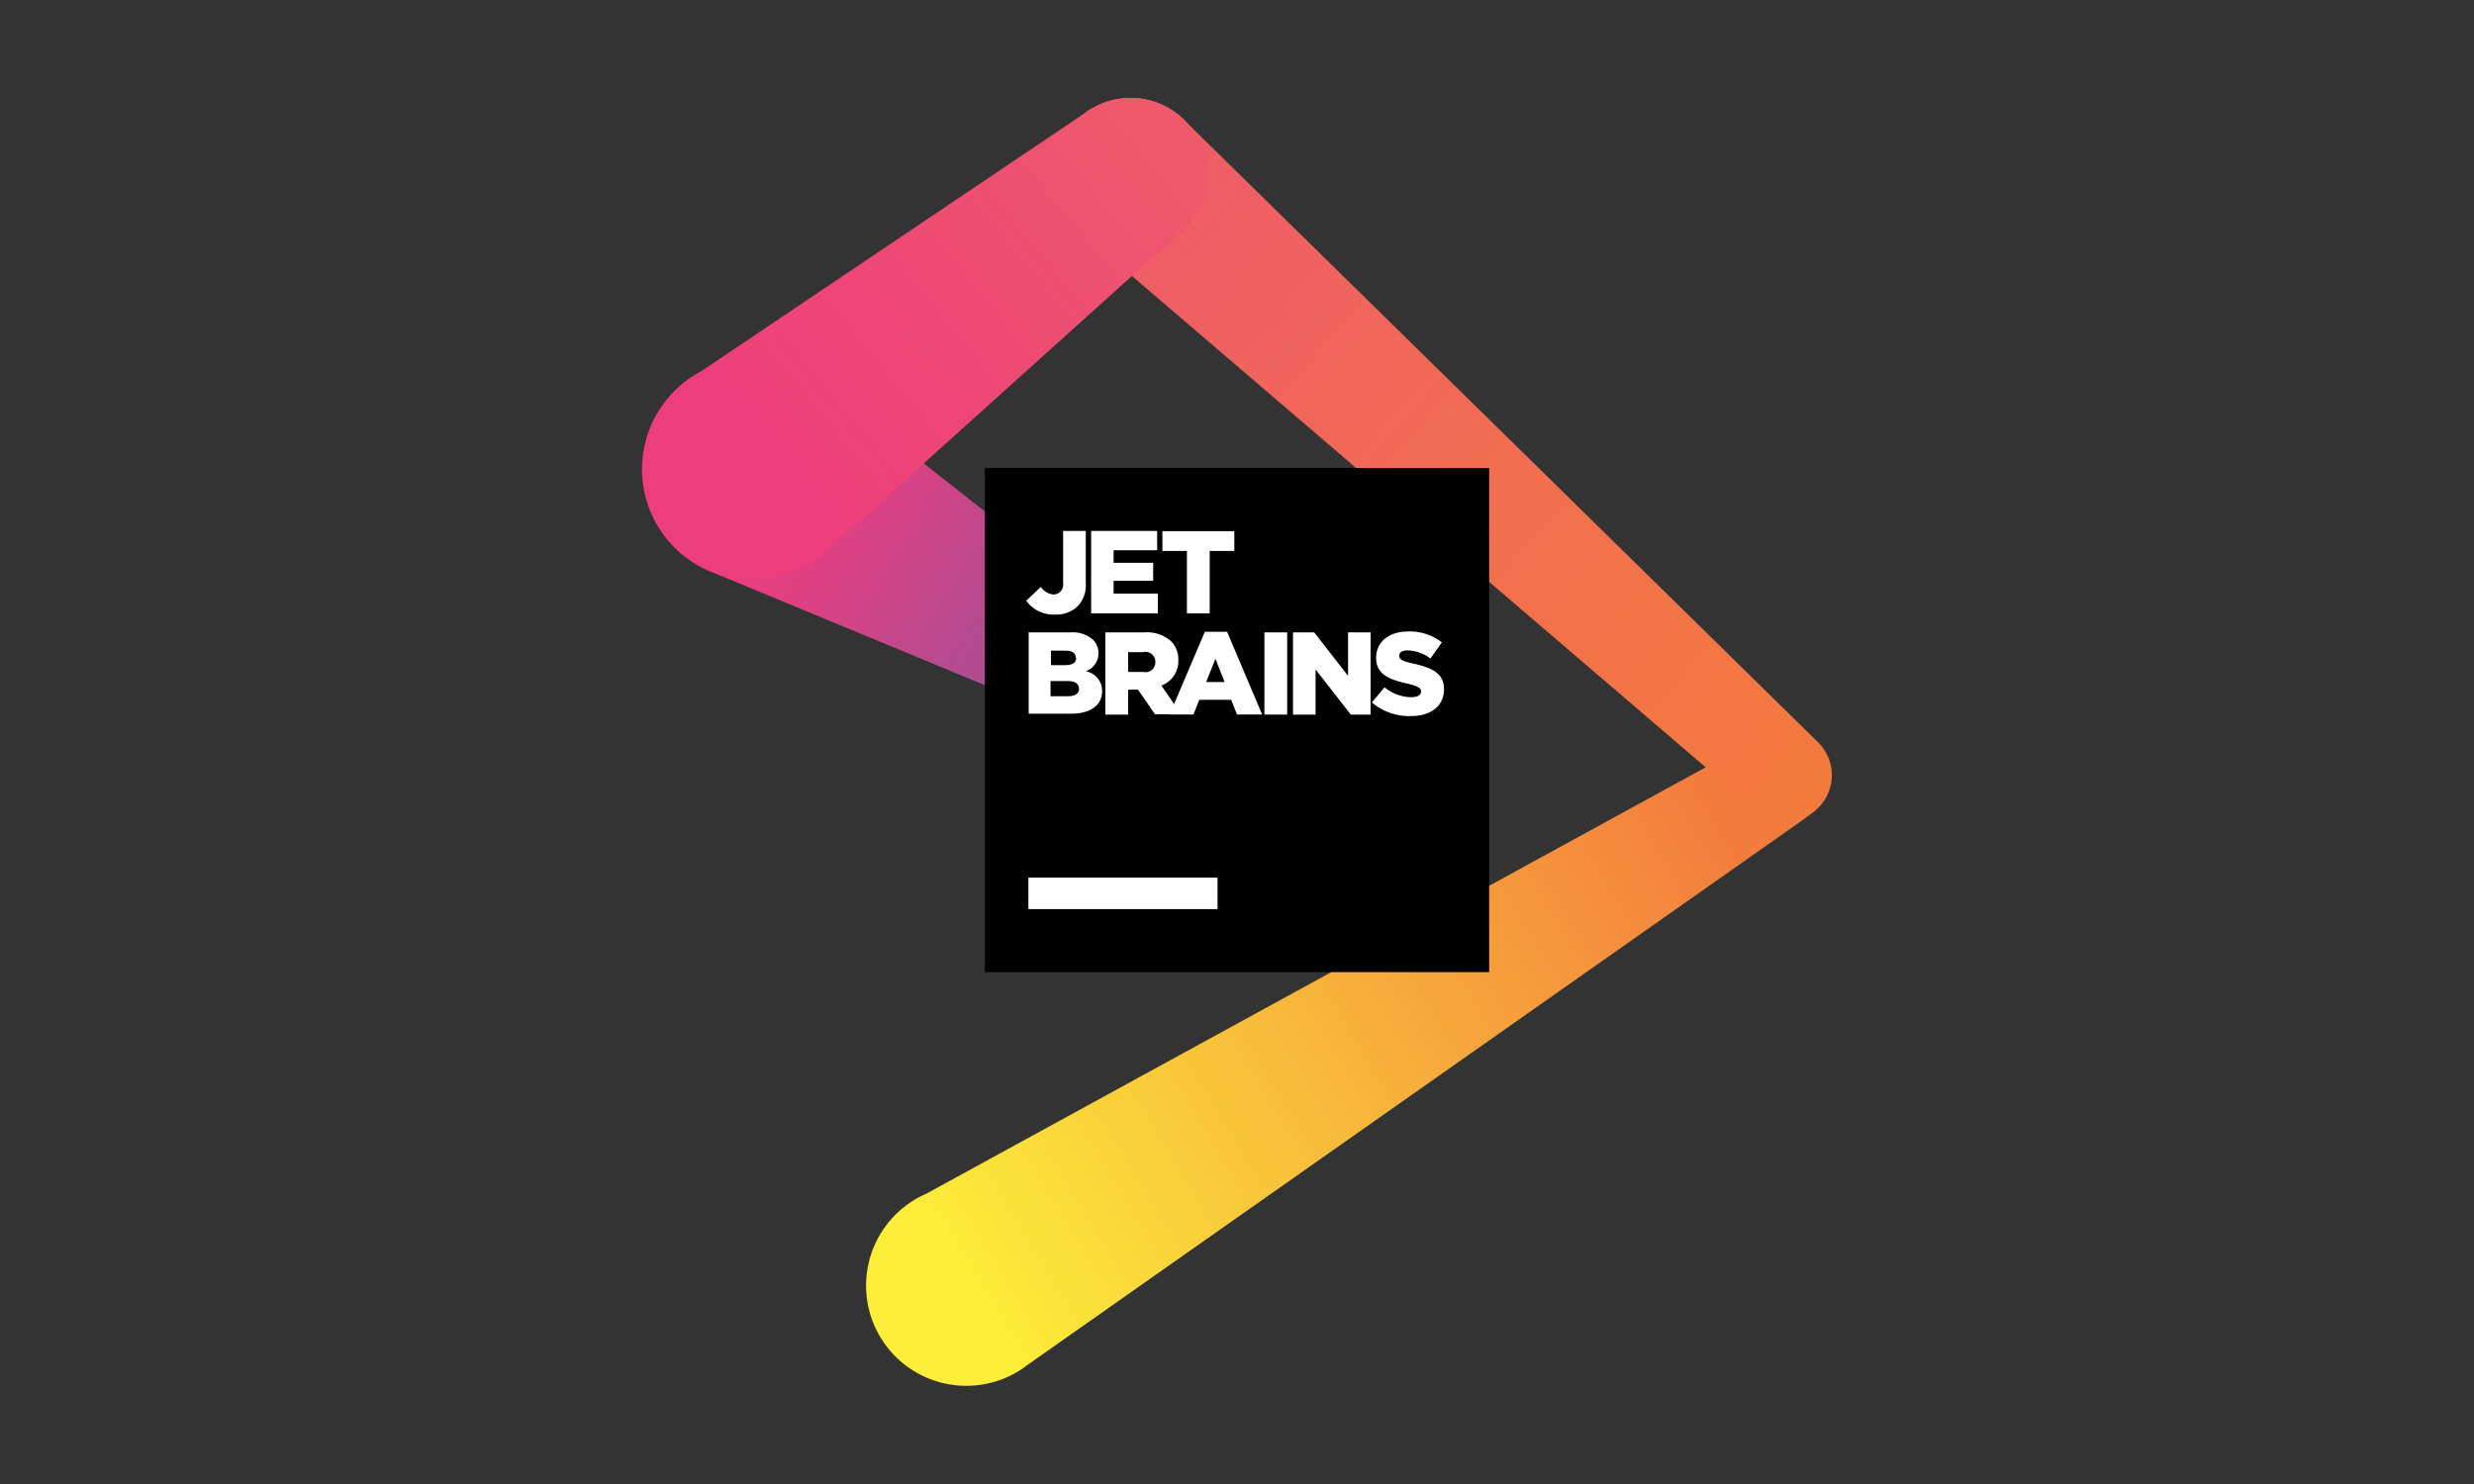 <svg id="Layer_1" data-name="Layer 1" xmlns="http://www.w3.org/2000/svg" xmlns:xlink="http://www.w3.org/1999/xlink" viewBox="0 50 250 150">
  <rect x="0" y="50" width="250" height="150" fill="#333333" stroke="none"/>
  <defs>
    <linearGradient id="linear-gradient" x1="96.78" y1="180.45" x2="175.18" y2="133.13" gradientUnits="userSpaceOnUse">
      <stop offset="0" stop-color="#fcee39"/>
      <stop offset="1" stop-color="#f37b3d"/>
    </linearGradient>
    <linearGradient id="linear-gradient-2" x1="113.3" y1="66.8" x2="184.85" y2="129.45" gradientUnits="userSpaceOnUse">
      <stop offset="0" stop-color="#ef5a6b"/>
      <stop offset="0.57" stop-color="#f26f4e"/>
      <stop offset="1" stop-color="#f37b3d"/>
    </linearGradient>
    <linearGradient id="linear-gradient-3" x1="117.88" y1="123.53" x2="75.47" y2="97.05" gradientUnits="userSpaceOnUse">
      <stop offset="0" stop-color="#7c59a4"/>
      <stop offset="0.38" stop-color="#af4c92"/>
      <stop offset="0.75" stop-color="#dc4183"/>
      <stop offset="0.94" stop-color="#ed3d7d"/>
    </linearGradient>
    <linearGradient id="linear-gradient-4" x1="117.11" y1="63.59" x2="75.71" y2="97.79" gradientUnits="userSpaceOnUse">
      <stop offset="0" stop-color="#ef5a6b"/>
      <stop offset="0.36" stop-color="#ee4e72"/>
      <stop offset="1" stop-color="#ed3d7d"/>
    </linearGradient>
  </defs>
  <title>logo_Jetbrains_4</title>
  <g>
    <path id="_Path_" data-name="&lt;Path&gt;" d="M183.59,131.7a4.64,4.64,0,0,0-6.19-6.9h0l-83.8,45.86a10.13,10.13,0,1,0,9.49,17.83h0c0.25-.16.49-0.33,0.72-0.51l78-54.84c0.47-.32,1.54-1.15,1.82-1.41h0Z" fill="url(#linear-gradient)"/>
    <path id="_Path_2" data-name="&lt;Path&gt;" d="M183.69,125h0L119.94,62.41a7.73,7.73,0,0,0-13.43,5.22h0A7.71,7.71,0,0,0,108.65,73h0l0,0a7.82,7.82,0,0,0,1.18,1l67.37,57.7h0A4.63,4.63,0,0,0,183.69,125Z" fill="url(#linear-gradient-2)"/>
    <path id="_Path_3" data-name="&lt;Path&gt;" d="M122,119.43c-0.09-.07-39.34-31.08-40.15-31.57l0,0h0A11.17,11.17,0,0,0,70.27,107h0a11.22,11.22,0,0,0,1.91.93c0.4,0.15,45.38,18.81,45.38,18.81h0A4.3,4.3,0,0,0,122,119.43Z" fill="url(#linear-gradient-3)"/>
    <path id="_Path_4" data-name="&lt;Path&gt;" d="M114.25,59.89a7.68,7.68,0,0,0-4.56,1.5L69.81,88.23l-0.23.16-0.05,0h0a11.18,11.18,0,0,0,13.1,18.11h0a11.15,11.15,0,0,0,1.79-1.62L119,73.74v0a7.73,7.73,0,0,0,3-6.09h0A7.76,7.76,0,0,0,114.25,59.89Z" fill="url(#linear-gradient-4)"/>
    <g id="_Group_" data-name="&lt;Group&gt;">
      <rect id="_Path_5" data-name="&lt;Path&gt;" x="99.52" y="97.3" width="50.96" height="50.96"/>
      <rect id="_Path_6" data-name="&lt;Path&gt;" x="103.92" y="138.71" width="19.11" height="3.18" fill="#fff"/>
      <g id="_Group_2" data-name="&lt;Group&gt;">
        <path id="_Compound_Path_" data-name="&lt;Compound Path&gt;" d="M103.7,110.72l1.48-1.4a1.68,1.68,0,0,0,1.31.77,1,1,0,0,0,.94-1.16v-5.26h2.29v5.27a3.09,3.09,0,0,1-.82,2.34,3.13,3.13,0,0,1-2.28.84A3.39,3.39,0,0,1,103.7,110.72Z" fill="#fff"/>
        <path id="_Compound_Path_2" data-name="&lt;Compound Path&gt;" d="M110.25,103.67h6.68v1.95h-4.4v1.27h4v1.82h-4V110H117v2h-6.74v-8.31Z" fill="#fff"/>
        <path id="_Compound_Path_3" data-name="&lt;Compound Path&gt;" d="M119.94,105.69h-2.48v-2h7.27v2h-2.49V112h-2.3v-6.29Z" fill="#fff"/>
        <path id="_Compound_Path_4" data-name="&lt;Compound Path&gt;" d="M103.92,113.92h4.26a3.11,3.11,0,0,1,2.27.74A1.87,1.87,0,0,1,111,116v0a1.92,1.92,0,0,1-1.28,1.85,2,2,0,0,1,1.65,2v0c0,1.42-1.16,2.29-3.14,2.29h-4.28v-8.31Zm4.79,2.56c0-.46-0.37-0.71-1-0.71h-1.51v1.46h1.45c0.7,0,1.1-.24,1.1-0.72v0Zm-0.79,2.36h-1.76v1.53h1.78c0.71,0,1.1-.27,1.1-0.76v0C109,119.14,108.69,118.84,107.91,118.84Z" fill="#fff"/>
        <path id="_Compound_Path_5" data-name="&lt;Compound Path&gt;" d="M111.69,113.92h3.93a3.68,3.68,0,0,1,2.71.89,2.59,2.59,0,0,1,.74,1.93v0a2.63,2.63,0,0,1-1.71,2.56l2,2.9h-2.65L115,119.71h-1v2.52h-2.3v-8.31Zm3.83,4a1,1,0,0,0,1.23-1v0a1,1,0,0,0-1.25-1H114v2h1.53Z" fill="#fff"/>
        <path id="_Compound_Path_6" data-name="&lt;Compound Path&gt;" d="M121.75,113.86H124l3.54,8.36H125l-0.59-1.49h-3.22l-0.59,1.49h-2.41Zm2,5.08-0.93-2.35-0.94,2.35h1.86Z" fill="#fff"/>
        <path id="_Compound_Path_7" data-name="&lt;Compound Path&gt;" d="M127.77,113.92h2.3v8.31h-2.3v-8.31Z" fill="#fff"/>
        <path id="_Compound_Path_8" data-name="&lt;Compound Path&gt;" d="M130.65,113.92h2.15l3.42,4.39v-4.39h2.28v8.31h-2l-3.56-4.56v4.56h-2.28v-8.31Z" fill="#fff"/>
        <path id="_Compound_Path_9" data-name="&lt;Compound Path&gt;" d="M138.63,121l1.28-1.53a4.3,4.3,0,0,0,2.69,1c0.63,0,1-.21,1-0.57v0c0-.36-0.27-0.53-1.41-0.81-1.77-.4-3.13-0.9-3.13-2.6v0c0-1.54,1.22-2.66,3.22-2.66a5.23,5.23,0,0,1,3.42,1.1l-1.15,1.63a4.08,4.08,0,0,0-2.33-.82c-0.56,0-.83.23-0.83,0.53v0c0,0.38.28,0.55,1.45,0.81,1.9,0.42,3.08,1,3.08,2.59v0c0,1.7-1.34,2.71-3.36,2.71A5.82,5.82,0,0,1,138.63,121Z" fill="#fff"/>
      </g>
    </g>
  </g>
</svg>
